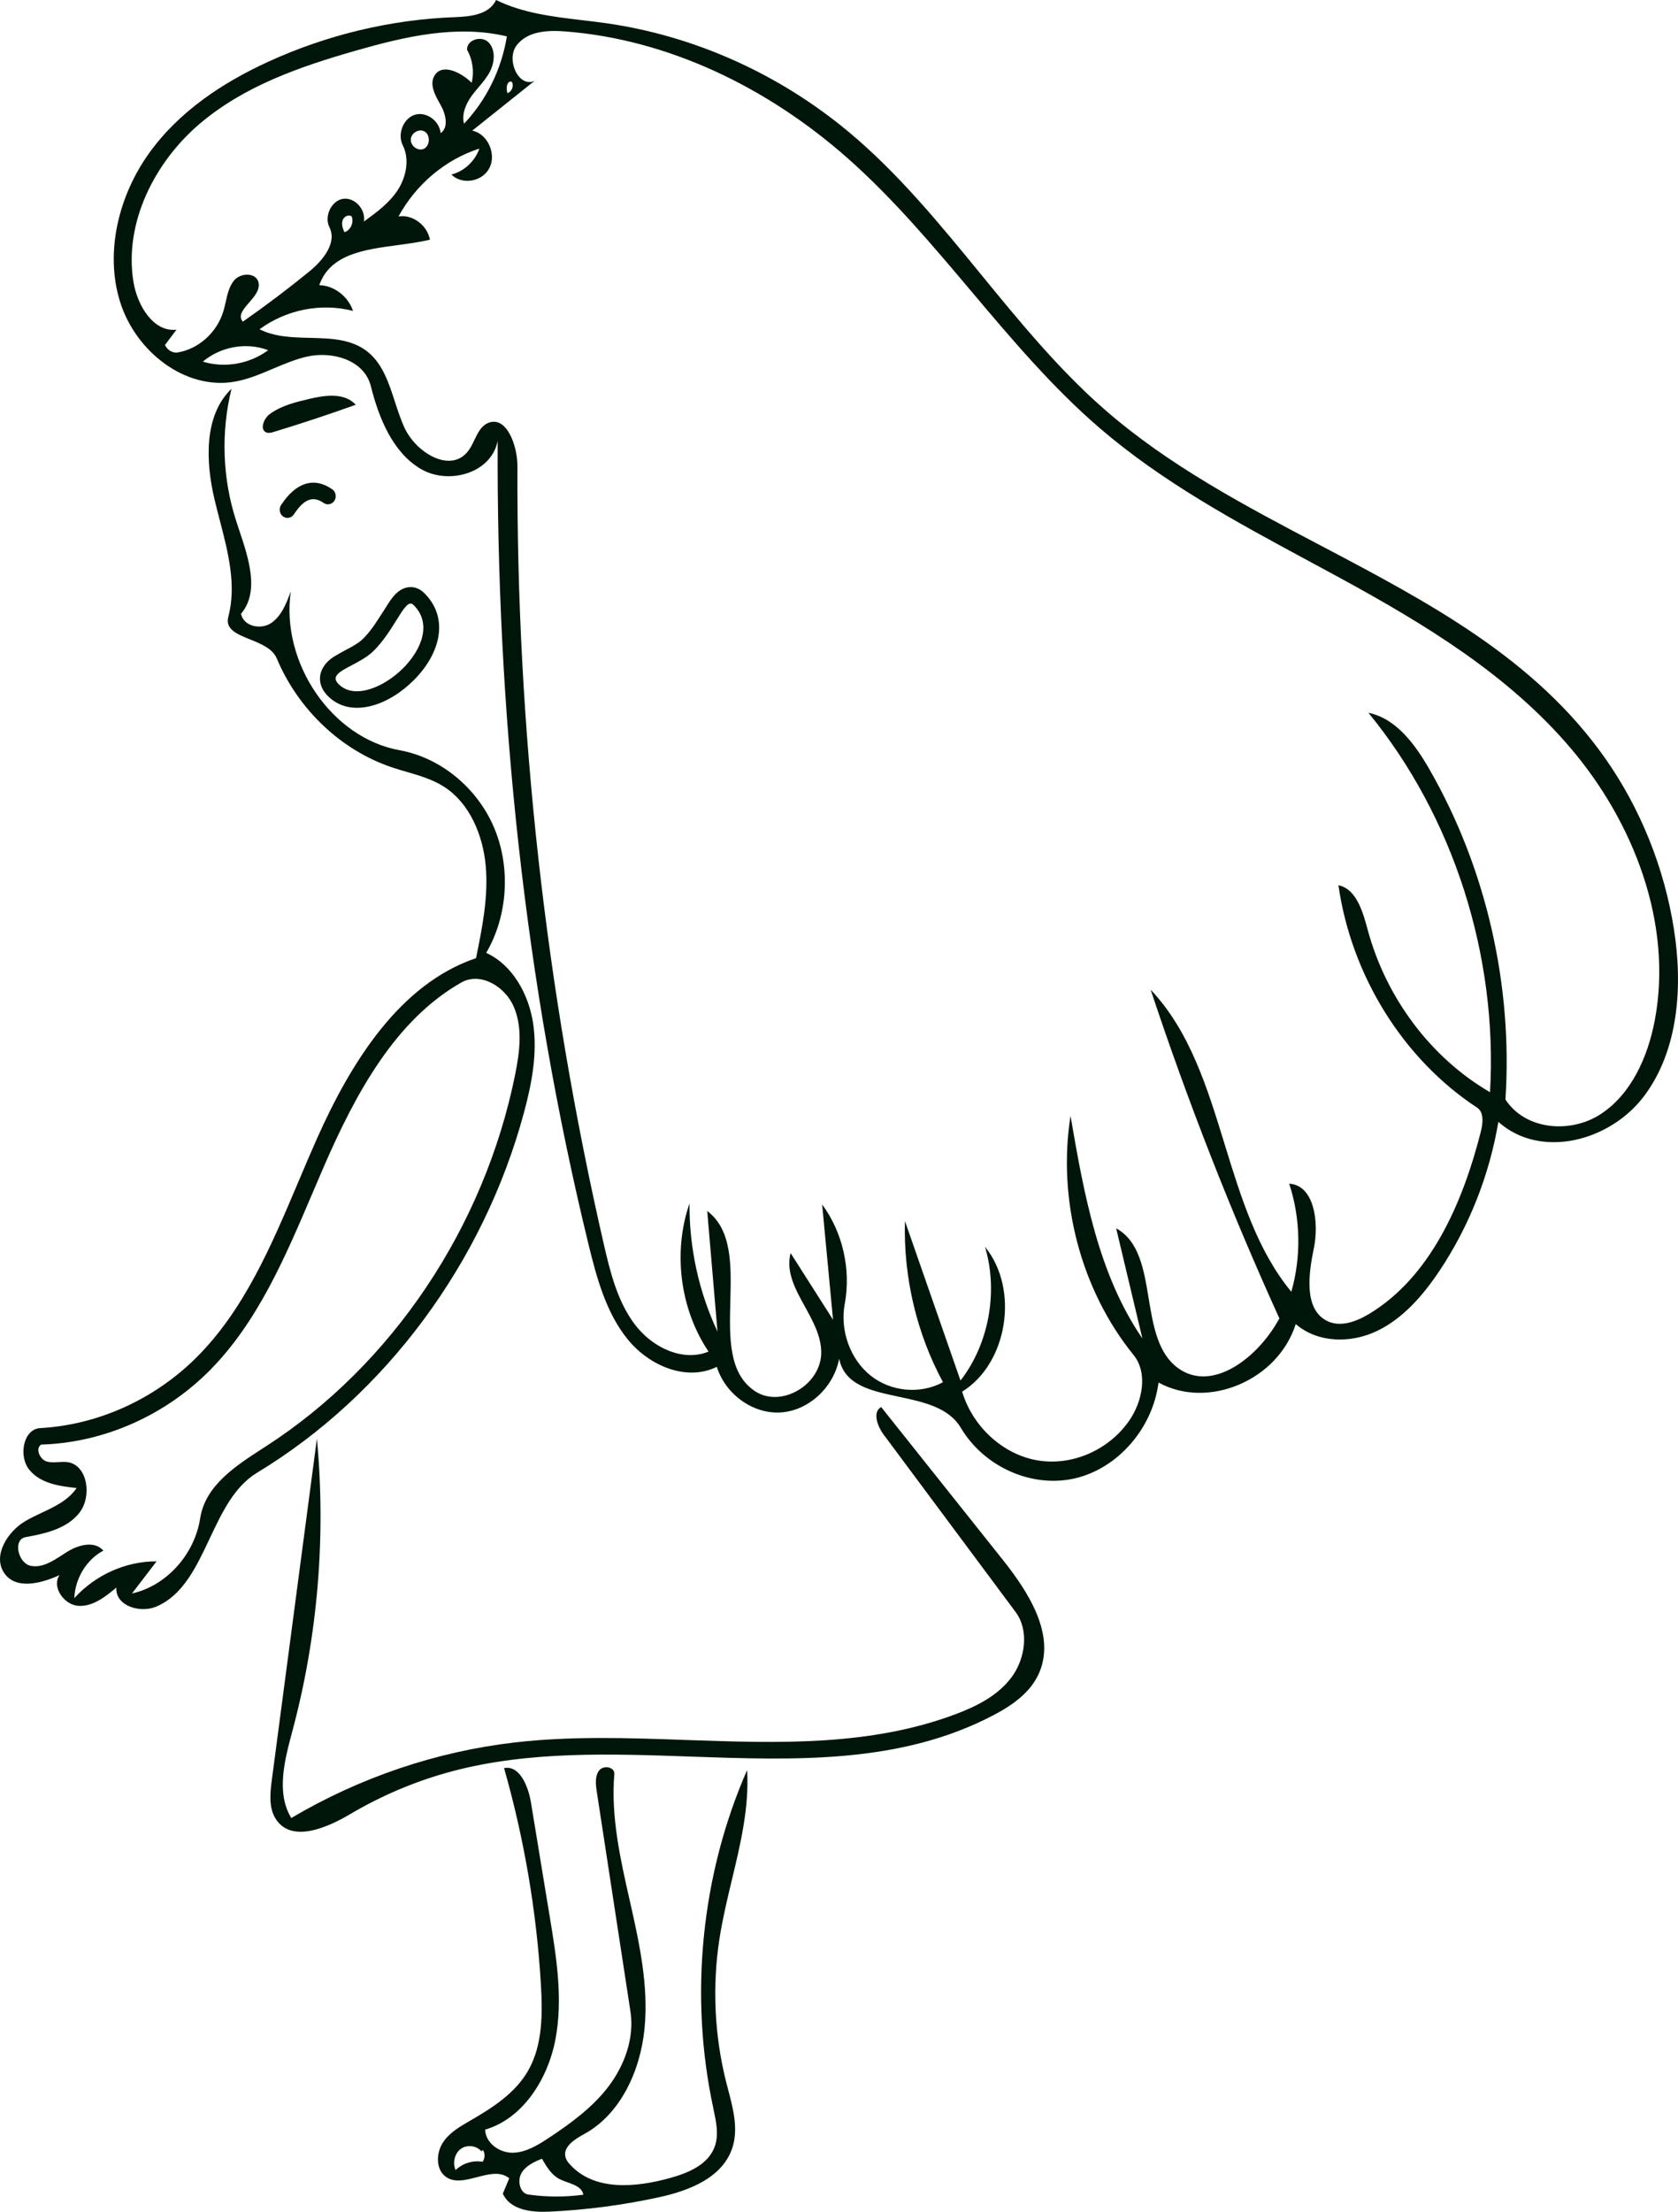 <svg width="41" height="54" viewBox="0 0 41 54" fill="none" xmlns="http://www.w3.org/2000/svg">
<path fill-rule="evenodd" clip-rule="evenodd" d="M35.172 31.027C34.769 31.629 34.278 32.194 33.642 32.497C33.006 32.8 32.201 32.793 31.66 32.327C31.226 33.697 29.521 34.422 28.307 33.754C28.165 34.875 27.308 35.855 26.26 36.095C25.212 36.335 24.046 35.817 23.476 34.859C23.18 34.36 22.558 34.228 21.958 34.1C21.283 33.957 20.635 33.819 20.504 33.172C20.372 33.873 19.758 34.439 19.081 34.484C18.405 34.529 17.729 34.049 17.514 33.371C16.779 33.734 15.866 33.35 15.338 32.701C14.809 32.051 14.578 31.196 14.376 30.366C12.819 23.975 12.129 17.361 12.16 10.763C12.005 11.564 10.947 11.848 10.272 11.444C9.598 11.04 9.259 10.217 9.061 9.427C8.901 8.787 8.116 8.567 7.503 8.706C7.218 8.771 6.945 8.886 6.673 9.001C6.361 9.134 6.049 9.266 5.718 9.321C4.519 9.521 3.31 8.581 2.932 7.363C2.555 6.146 2.908 4.766 3.64 3.744C4.372 2.722 5.439 2.018 6.553 1.508C7.99 0.85 9.545 0.478 11.111 0.419C11.492 0.405 11.951 0.36 12.12 0C12.779 0.322 13.508 0.408 14.234 0.494C14.433 0.518 14.631 0.541 14.828 0.569C16.972 0.878 19.032 1.802 20.73 3.215C21.944 4.225 22.956 5.462 23.97 6.7C24.917 7.856 25.863 9.011 26.974 9.984C28.549 11.363 30.421 12.348 32.283 13.326C34.906 14.707 37.508 16.075 39.226 18.521C40.081 19.74 40.66 21.173 40.898 22.669C41.122 24.072 41.015 25.625 40.183 26.745C39.351 27.866 37.641 28.311 36.611 27.39C36.391 28.694 35.895 29.945 35.172 31.027ZM11.338 3.02C11.884 2.446 12.255 1.69 12.385 0.889C11.164 0.596 9.89 0.893 8.681 1.24C7.332 1.627 5.964 2.098 4.876 3.025C3.788 3.951 3.024 5.431 3.261 6.884C3.357 7.468 3.754 8.115 4.312 8.049L4.032 8.422C4.08 8.538 4.202 8.616 4.323 8.608C4.839 8.532 5.299 8.125 5.457 7.601C5.48 7.527 5.497 7.449 5.515 7.372C5.557 7.184 5.599 6.995 5.717 6.85C5.882 6.646 6.283 6.651 6.321 6.917C6.346 7.089 6.211 7.245 6.084 7.39C5.941 7.555 5.809 7.707 5.933 7.854C6.488 7.466 7.03 7.058 7.557 6.629C7.884 6.362 8.242 5.933 8.049 5.547C7.916 5.28 8.096 4.901 8.379 4.855C8.661 4.809 8.942 5.111 8.892 5.408C9.196 5.189 9.506 4.963 9.716 4.644C9.925 4.325 10.014 3.888 9.841 3.546C9.704 3.276 9.854 2.892 10.133 2.803C10.411 2.715 10.738 2.946 10.766 3.251C10.97 3.113 10.891 2.779 10.765 2.561C10.64 2.342 10.486 2.07 10.613 1.852C10.798 1.532 11.264 1.765 11.525 2.02C11.59 1.749 11.548 1.452 11.411 1.214C11.405 0.963 11.773 0.861 11.941 1.038C12.109 1.215 12.088 1.517 11.976 1.738C11.903 1.883 11.799 2.006 11.694 2.129C11.64 2.194 11.585 2.258 11.535 2.326C11.389 2.524 11.275 2.778 11.338 3.02ZM31.5 28.899C32.114 28.935 32.233 29.845 32.102 30.478C31.97 31.111 31.861 31.953 32.411 32.243C32.738 32.416 33.134 32.271 33.451 32.08C34.947 31.18 35.739 29.381 36.183 27.626C36.235 27.421 36.262 27.155 36.092 27.043C34.291 25.863 33.019 23.824 32.703 21.613C33.14 21.702 33.299 22.256 33.42 22.707C33.87 24.372 34.97 25.831 36.407 26.666C36.601 23.33 35.51 19.93 33.436 17.403C34.111 17.538 34.58 18.176 34.934 18.796C36.31 21.195 36.966 24.047 36.784 26.845C37.278 27.598 38.384 27.681 39.12 27.195C39.857 26.709 40.263 25.808 40.433 24.909C40.881 22.539 39.907 20.061 38.375 18.264C36.844 16.466 34.811 15.24 32.776 14.129C32.501 13.979 32.226 13.831 31.951 13.683C30.181 12.729 28.405 11.771 26.868 10.45C25.71 9.454 24.714 8.274 23.718 7.094C22.761 5.96 21.803 4.825 20.7 3.853C18.753 2.137 16.335 0.961 13.804 0.767C13.38 0.734 12.889 0.758 12.623 1.108C12.357 1.457 12.671 2.152 13.062 1.974L11.538 3.19C11.901 3.257 12.132 3.739 11.966 4.087C11.802 4.434 11.296 4.528 11.029 4.261C11.337 4.185 11.602 3.94 11.714 3.628C10.888 3.891 10.166 4.497 9.737 5.285C10.078 5.229 10.438 5.495 10.505 5.852C10.257 5.912 9.986 5.948 9.714 5.985C8.896 6.094 8.067 6.205 7.801 6.962C8.162 6.971 8.505 7.233 8.626 7.591C7.85 7.39 6.996 7.558 6.342 8.039C6.716 8.228 7.148 8.239 7.576 8.249C8.093 8.262 8.603 8.275 8.998 8.601C9.353 8.895 9.501 9.353 9.651 9.813C9.719 10.021 9.787 10.23 9.874 10.424C10.153 11.048 10.989 11.553 11.421 11.034C11.492 10.949 11.543 10.843 11.593 10.738C11.675 10.57 11.754 10.405 11.914 10.332C12.368 10.126 12.646 10.869 12.643 11.39C12.618 17.775 13.327 24.162 14.751 30.367C14.91 31.063 15.09 31.781 15.514 32.34C15.939 32.898 16.679 33.256 17.313 32.999C16.617 31.968 16.436 30.571 16.847 29.381C16.839 30.461 17.075 31.542 17.531 32.509L17.28 29.565C17.891 30.027 17.868 30.902 17.845 31.771C17.822 32.659 17.799 33.539 18.451 33.967C19.093 34.387 20.08 33.8 20.066 33.003C20.059 32.612 19.861 32.252 19.666 31.898C19.43 31.471 19.2 31.05 19.317 30.593L20.354 32.22L20.088 29.407C20.59 30.083 20.797 30.994 20.64 31.837C20.519 32.482 20.775 33.189 21.273 33.585C21.771 33.981 22.486 34.046 23.041 33.746C22.397 32.557 22.072 31.179 22.111 29.811L23.469 33.706C24.162 32.812 24.395 31.543 24.068 30.441C24.91 31.474 24.623 33.288 23.509 33.977C23.766 34.833 24.503 35.507 25.342 35.653C26.182 35.8 27.085 35.411 27.589 34.688C27.914 34.22 28.055 33.522 27.697 33.081C26.412 31.497 25.832 29.3 26.157 27.243C26.483 29.143 26.838 31.115 27.913 32.678L27.272 29.989C27.834 30.297 27.95 30.994 28.066 31.699C28.177 32.367 28.289 33.042 28.783 33.401C29.629 34.015 30.754 33.131 31.26 32.188C30.073 29.577 29.022 26.896 28.115 24.163C29.074 25.175 29.5 26.559 29.926 27.947C30.324 29.239 30.722 30.534 31.552 31.538C31.797 30.681 31.778 29.744 31.5 28.899ZM6.553 8.55C6.023 8.349 5.397 8.459 4.956 8.829C5.492 8.993 6.096 8.887 6.553 8.55ZM10.386 3.218C10.254 3.127 10.046 3.238 10.038 3.404C10.029 3.569 10.224 3.704 10.364 3.629C10.505 3.554 10.518 3.308 10.386 3.218ZM8.419 5.668C8.564 5.623 8.651 5.434 8.594 5.287C8.523 5.225 8.405 5.284 8.373 5.375C8.34 5.467 8.37 5.569 8.41 5.657L8.419 5.668ZM12.409 2.268C12.509 2.235 12.56 2.093 12.506 1.998C12.388 1.95 12.349 2.169 12.406 2.288L12.409 2.268ZM9.569 18.732C8.336 18.316 7.288 17.325 6.763 16.077C6.66 15.833 6.372 15.717 6.105 15.609C5.788 15.481 5.499 15.364 5.579 15.059C5.783 14.283 5.573 13.479 5.367 12.691C5.326 12.532 5.284 12.373 5.247 12.215C5.021 11.277 4.977 10.141 5.657 9.492C5.394 10.55 5.435 11.691 5.773 12.725C5.794 12.791 5.816 12.858 5.839 12.926C6.077 13.636 6.347 14.444 5.889 14.986C5.951 15.294 6.369 15.381 6.622 15.214C6.875 15.046 6.998 14.732 7.105 14.438C6.854 16.184 8.11 18.018 9.761 18.316C10.758 18.496 11.651 19.224 12.068 20.196C12.484 21.168 12.411 22.356 11.88 23.264C12.518 23.555 12.918 24.265 13.027 24.989C13.135 25.713 12.994 26.453 12.804 27.158C11.815 30.83 9.421 34.058 6.28 35.957C5.722 36.294 5.421 36.934 5.121 37.568C4.795 38.26 4.471 38.947 3.82 39.224C3.424 39.393 2.815 39.209 2.843 38.76C2.572 38.988 2.267 39.225 1.921 39.207C1.575 39.188 1.254 38.755 1.454 38.456C1.003 38.662 0.381 38.823 0.099 38.399C-0.185 37.973 0.191 37.386 0.623 37.135C0.749 37.061 0.883 36.998 1.016 36.935C1.342 36.782 1.668 36.629 1.872 36.329C1.456 36.286 0.999 36.221 0.722 35.892C0.445 35.562 0.564 34.89 0.981 34.867C2.386 34.789 3.76 34.172 4.786 33.156C5.961 31.994 6.63 30.413 7.293 28.847C7.439 28.502 7.584 28.159 7.735 27.82C8.57 25.943 9.759 24.027 11.631 23.393C11.783 22.651 11.936 21.894 11.868 21.138C11.799 20.382 11.473 19.613 10.86 19.215C10.577 19.031 10.255 18.937 9.934 18.844C9.811 18.808 9.689 18.773 9.569 18.732ZM6.497 35.312C9.583 33.323 11.839 29.956 12.589 26.225C12.698 25.682 12.773 25.096 12.558 24.589C12.345 24.082 11.738 23.724 11.274 23.986C9.655 24.904 8.686 26.708 7.918 28.47C7.821 28.693 7.726 28.917 7.63 29.142C6.967 30.697 6.294 32.275 5.135 33.448C4.034 34.562 2.532 35.224 1.007 35.269C0.855 35.361 0.972 35.632 1.142 35.682C1.234 35.709 1.331 35.703 1.428 35.697C1.508 35.692 1.589 35.687 1.667 35.7C2.147 35.786 2.25 36.545 1.937 36.938C1.624 37.33 1.103 37.442 0.624 37.529C0.308 37.587 0.44 38.17 0.756 38.23C1.029 38.283 1.283 38.118 1.526 37.961C1.563 37.937 1.601 37.912 1.638 37.889C1.915 37.716 2.308 37.609 2.526 37.858C2.116 38.074 1.834 38.536 1.816 39.018C2.333 38.448 3.078 38.116 3.826 38.12L3.225 38.904C4.061 38.72 4.753 37.957 4.891 37.069C5.015 36.267 5.763 35.785 6.428 35.357L6.497 35.312ZM8.548 44.296C7.965 44.64 7.116 44.994 6.739 44.411C6.563 44.14 6.599 43.78 6.642 43.455L7.743 35.123C7.968 37.512 7.764 39.946 7.146 42.256C6.956 42.962 6.741 43.769 7.117 44.386C8.796 43.394 10.667 42.762 12.581 42.541C13.959 42.382 15.363 42.431 16.763 42.481C19.017 42.56 21.259 42.638 23.361 41.847C23.871 41.654 24.385 41.396 24.719 40.946C25.052 40.495 25.15 39.808 24.816 39.358L21.592 35.027C21.439 34.823 21.311 34.471 21.531 34.353L24.503 38.083C25.129 38.87 25.795 39.906 25.391 40.842C25.182 41.325 24.73 41.636 24.279 41.873C22.009 43.066 19.45 42.977 16.869 42.886C14.909 42.818 12.936 42.748 11.067 43.24C10.188 43.472 9.339 43.828 8.548 44.296ZM12.443 53.182L12.286 53.557C12.47 53.962 12.989 54.016 13.415 53.997C14.314 53.956 15.211 53.839 16.093 53.647C16.835 53.487 17.679 53.166 17.905 52.403C18.037 51.955 17.913 51.48 17.792 51.021C17.777 50.965 17.762 50.909 17.748 50.853C17.456 49.706 17.399 48.493 17.581 47.322C17.656 46.846 17.768 46.374 17.881 45.904C18.095 45.014 18.308 44.126 18.255 43.216C17.133 45.772 16.837 48.721 17.428 51.467L17.434 51.498C17.497 51.792 17.565 52.102 17.471 52.386C17.32 52.846 16.82 53.051 16.373 53.175C15.534 53.408 14.513 53.504 13.919 52.836C13.878 52.79 13.839 52.739 13.821 52.679C13.739 52.419 14.043 52.227 14.274 52.102C15.157 51.621 15.648 50.563 15.749 49.521C15.85 48.479 15.621 47.436 15.391 46.417L15.389 46.411C15.159 45.395 14.924 44.357 15.01 43.316C15.024 43.138 14.747 43.088 14.64 43.225C14.533 43.362 14.554 43.562 14.581 43.738L15.405 49.115C15.504 49.767 15.254 50.436 14.861 50.95C14.467 51.463 13.942 51.843 13.412 52.194C13.142 52.373 12.851 52.552 12.532 52.558C12.213 52.565 11.866 52.33 11.853 51.994C12.771 51.728 13.387 50.768 13.573 49.783C13.759 48.799 13.596 47.783 13.432 46.794L12.973 44.006C12.907 43.606 12.694 43.09 12.316 43.168C12.806 44.883 13.109 46.657 13.216 48.444C13.258 49.163 13.26 49.928 12.909 50.546C12.588 51.112 12.023 51.466 11.475 51.783C11.231 51.924 10.975 52.071 10.819 52.315C10.663 52.558 10.646 52.928 10.859 53.118C11.071 53.306 11.361 53.231 11.653 53.155C11.94 53.081 12.227 53.006 12.443 53.182ZM13.867 53.281C14.043 53.343 14.217 53.405 14.254 53.583C13.808 53.644 13.354 53.642 12.908 53.579C12.705 53.549 12.634 53.245 12.739 53.06C12.845 52.874 13.05 52.783 13.242 52.704C13.351 52.893 13.468 53.09 13.654 53.192C13.719 53.227 13.793 53.254 13.867 53.281ZM11.26 52.464C11.412 52.355 11.638 52.381 11.763 52.523L11.799 52.49C11.856 52.575 11.852 52.699 11.79 52.78C11.557 52.737 11.308 52.814 11.132 52.981C11.052 52.807 11.109 52.574 11.26 52.464ZM8.117 11.945C7.668 11.634 7.227 11.782 6.868 12.33C6.808 12.421 6.83 12.546 6.916 12.609C7.003 12.672 7.121 12.649 7.181 12.558C7.432 12.175 7.65 12.101 7.909 12.28C7.997 12.341 8.115 12.315 8.172 12.223C8.23 12.13 8.205 12.006 8.117 11.945ZM6.501 10.555C6.34 10.479 6.448 10.214 6.593 10.108C6.873 9.903 7.215 9.82 7.548 9.741C7.941 9.648 8.412 9.578 8.693 9.882C8.03 10.12 7.362 10.341 6.69 10.545C6.628 10.564 6.559 10.582 6.501 10.555ZM9.545 14.649C9.62 14.545 9.686 14.473 9.77 14.417C9.955 14.295 10.182 14.304 10.353 14.467C10.977 15.066 10.778 15.941 10.109 16.608C9.488 17.227 8.647 17.5 8.104 17.076C7.687 16.752 7.749 16.308 8.137 16.047L8.148 16.039C8.254 15.971 8.597 15.79 8.592 15.792L8.629 15.771C8.735 15.709 8.812 15.653 8.869 15.597C8.955 15.512 9.039 15.411 9.125 15.291C9.19 15.2 9.338 14.969 9.434 14.819C9.478 14.75 9.511 14.698 9.52 14.684L9.545 14.649ZM8.33 16.753C9.093 17.348 11.025 15.655 10.097 14.764C9.987 14.659 9.865 14.855 9.687 15.14C9.544 15.369 9.366 15.655 9.13 15.89C8.978 16.04 8.771 16.149 8.591 16.244C8.277 16.409 8.045 16.531 8.33 16.753Z" fill="#00160A"/>
</svg>
